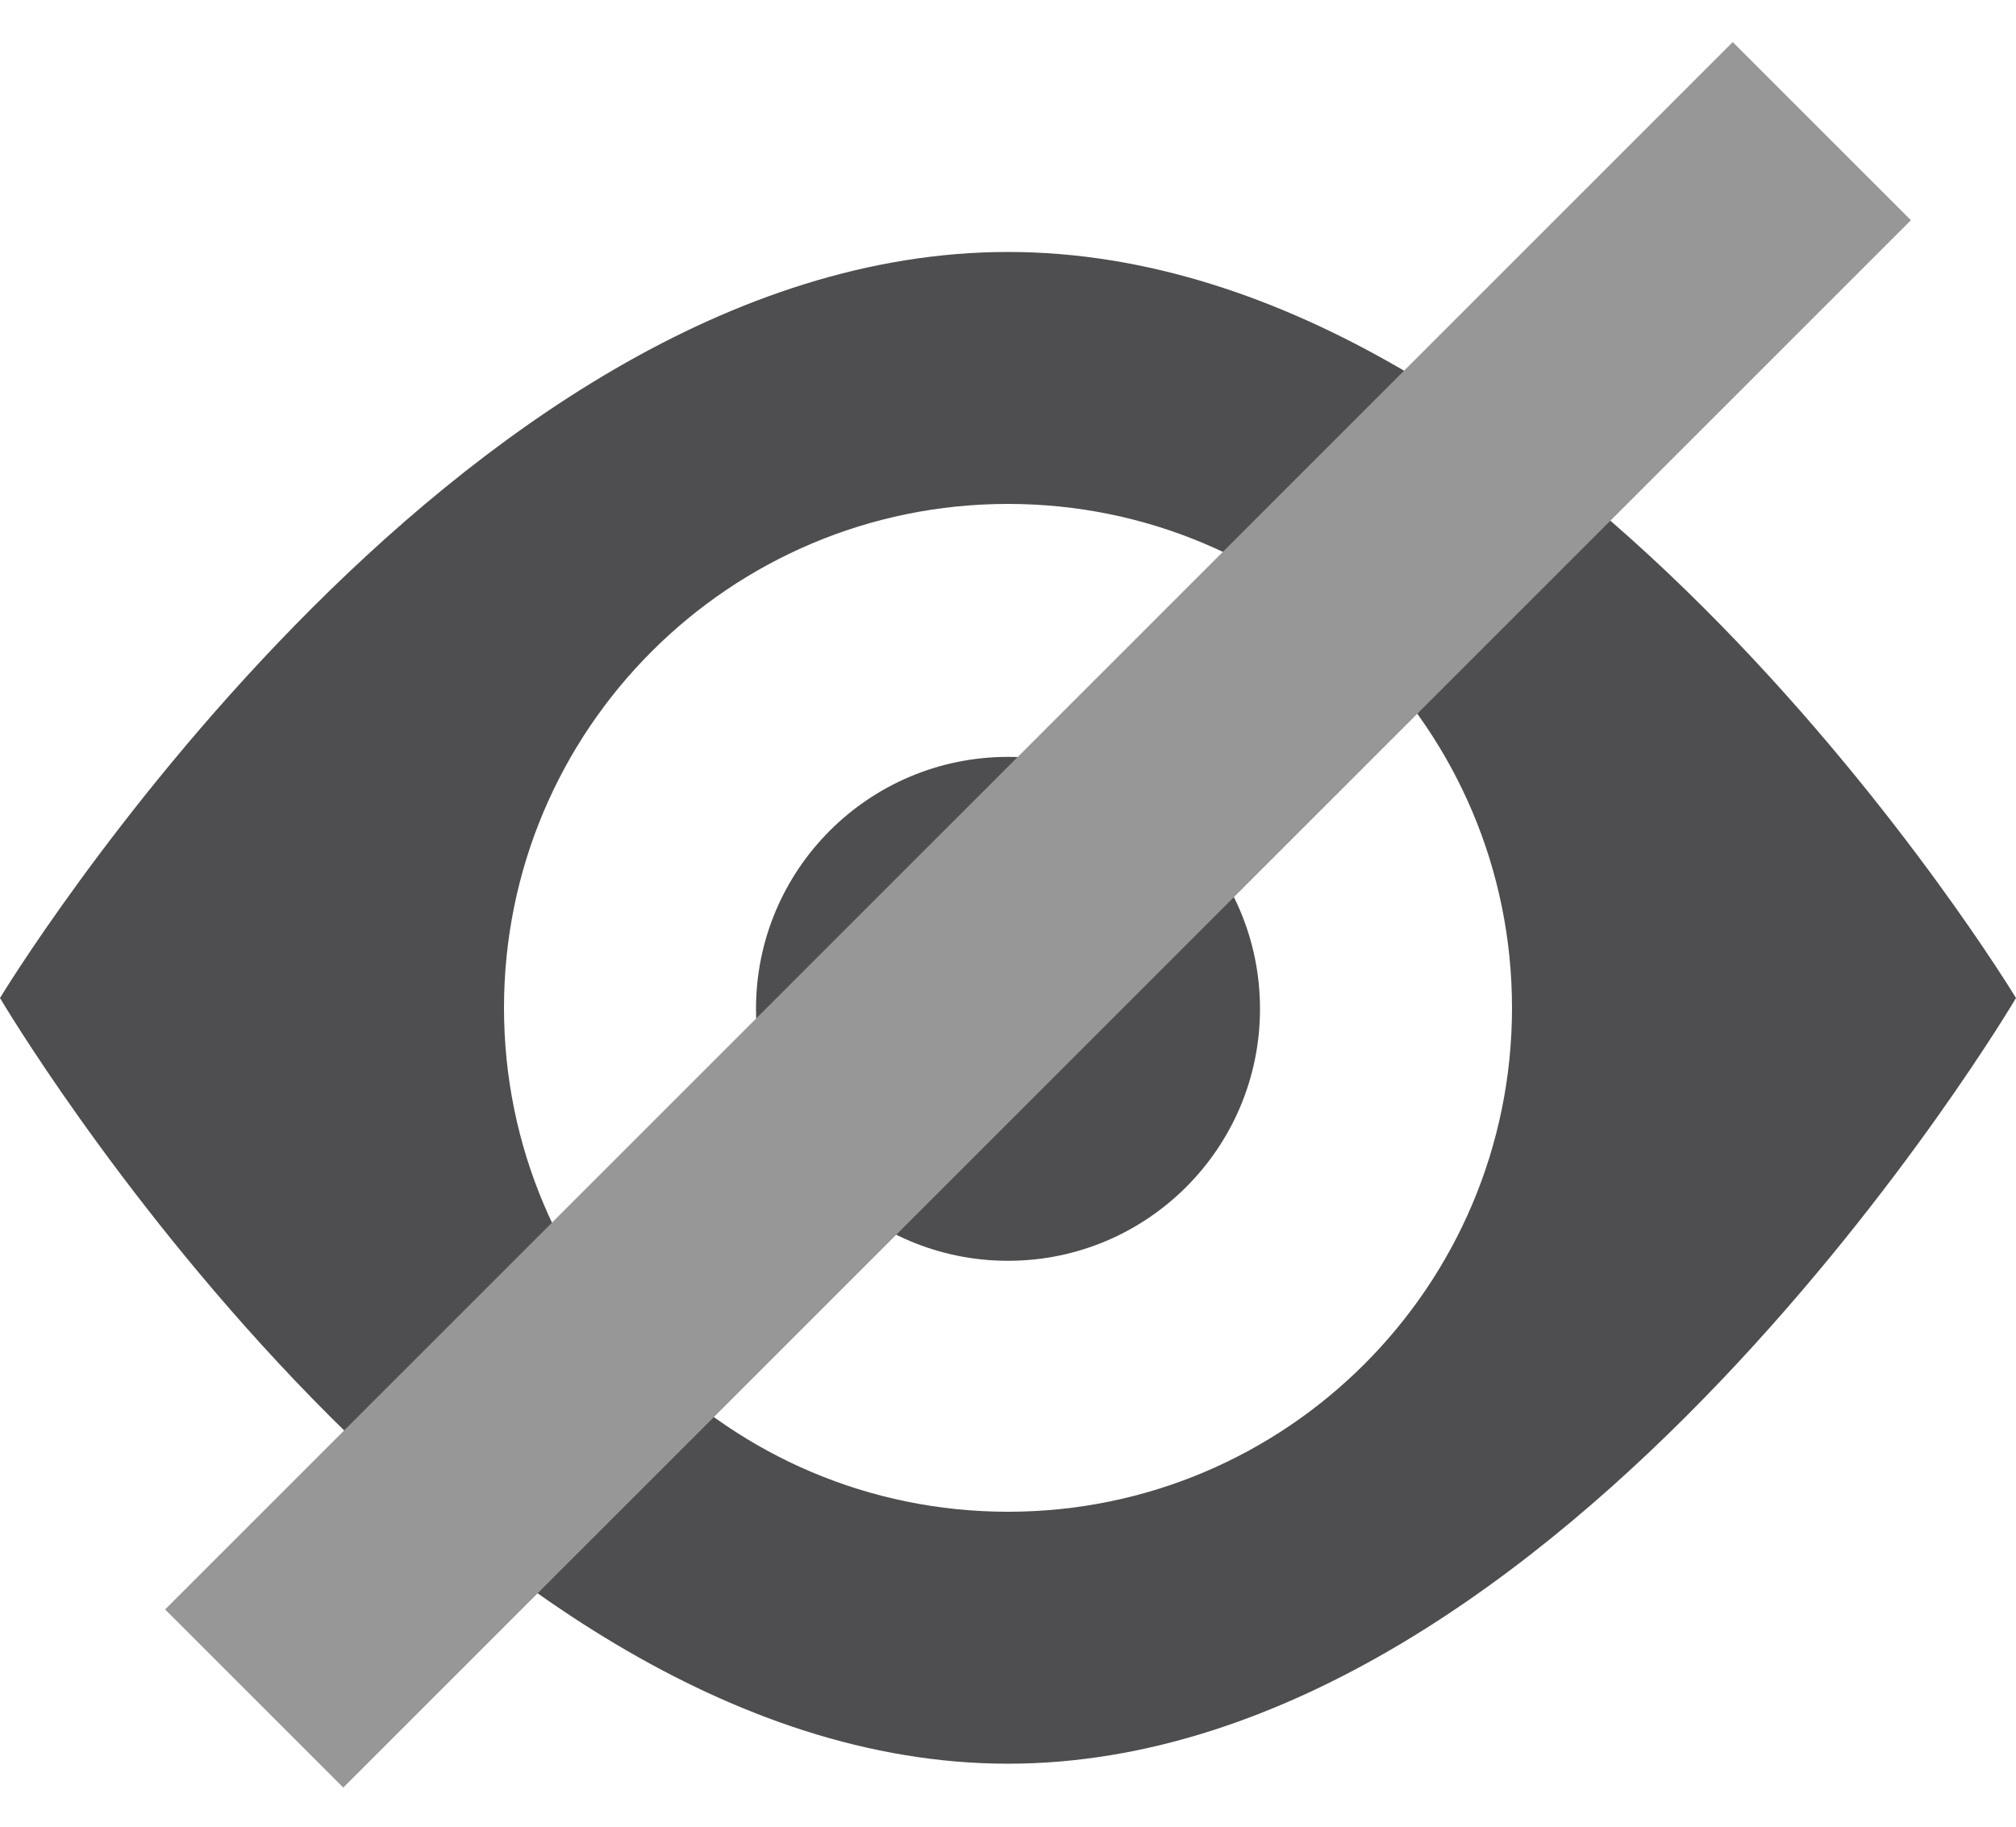 <?xml version="1.0" encoding="UTF-8" standalone="no"?>
<svg width="32px" height="29px" viewBox="0 0 32 29" version="1.1" xmlns="http://www.w3.org/2000/svg" xmlns:xlink="http://www.w3.org/1999/xlink" xmlns:sketch="http://www.bohemiancoding.com/sketch/ns">
    <title>eye</title>
    <description>Created with Sketch (http://www.bohemiancoding.com/sketch)</description>
    <defs></defs>
    <g id="Page-1" stroke="none" stroke-width="1" fill="none" fill-rule="evenodd" sketch:type="MSPage">
        <g id="eye" sketch:type="MSLayerGroup" transform="translate(0, 4)">
            <g id="Layer_1"></g>
            <g id="Group" fill="#4E4E50" sketch:type="MSShapeGroup">
                <g>
                    <path d="M16,0 C7.164,0 0,11.844 0,11.844 C0,11.844 7.164,24 16,24 C24.836,24 32,11.844 32,11.844 C32,11.844 24.836,0 16,0 L16,0 L16,0 L16,0 Z M16,20 C11.582,20 8,16.418 8,12 C8,7.582 11.582,4 16,4 C20.418,4 24,7.582 24,12 C24,16.418 20.418,20 16,20 L16,20 L16,20 L16,20 Z M16,20" id="Shape"></path>
                    <circle d="M16,16.016 C18.209,16.016 20,14.225 20,12.016 C20,9.807 18.209,8.016 16,8.016 C13.791,8.016 12,9.807 12,12.016 C12,14.225 13.791,16.016 16,16.016 Z M16,16.016" id="Oval" cx="16" cy="12.016" r="4"></circle>
                </g>
            </g>
        </g>
        <path d="M5.449,25.551 L27.504,3.496" id="Line" stroke="#979797" stroke-width="4" stroke-linecap="square" sketch:type="MSShapeGroup"></path>
    </g>
</svg>
